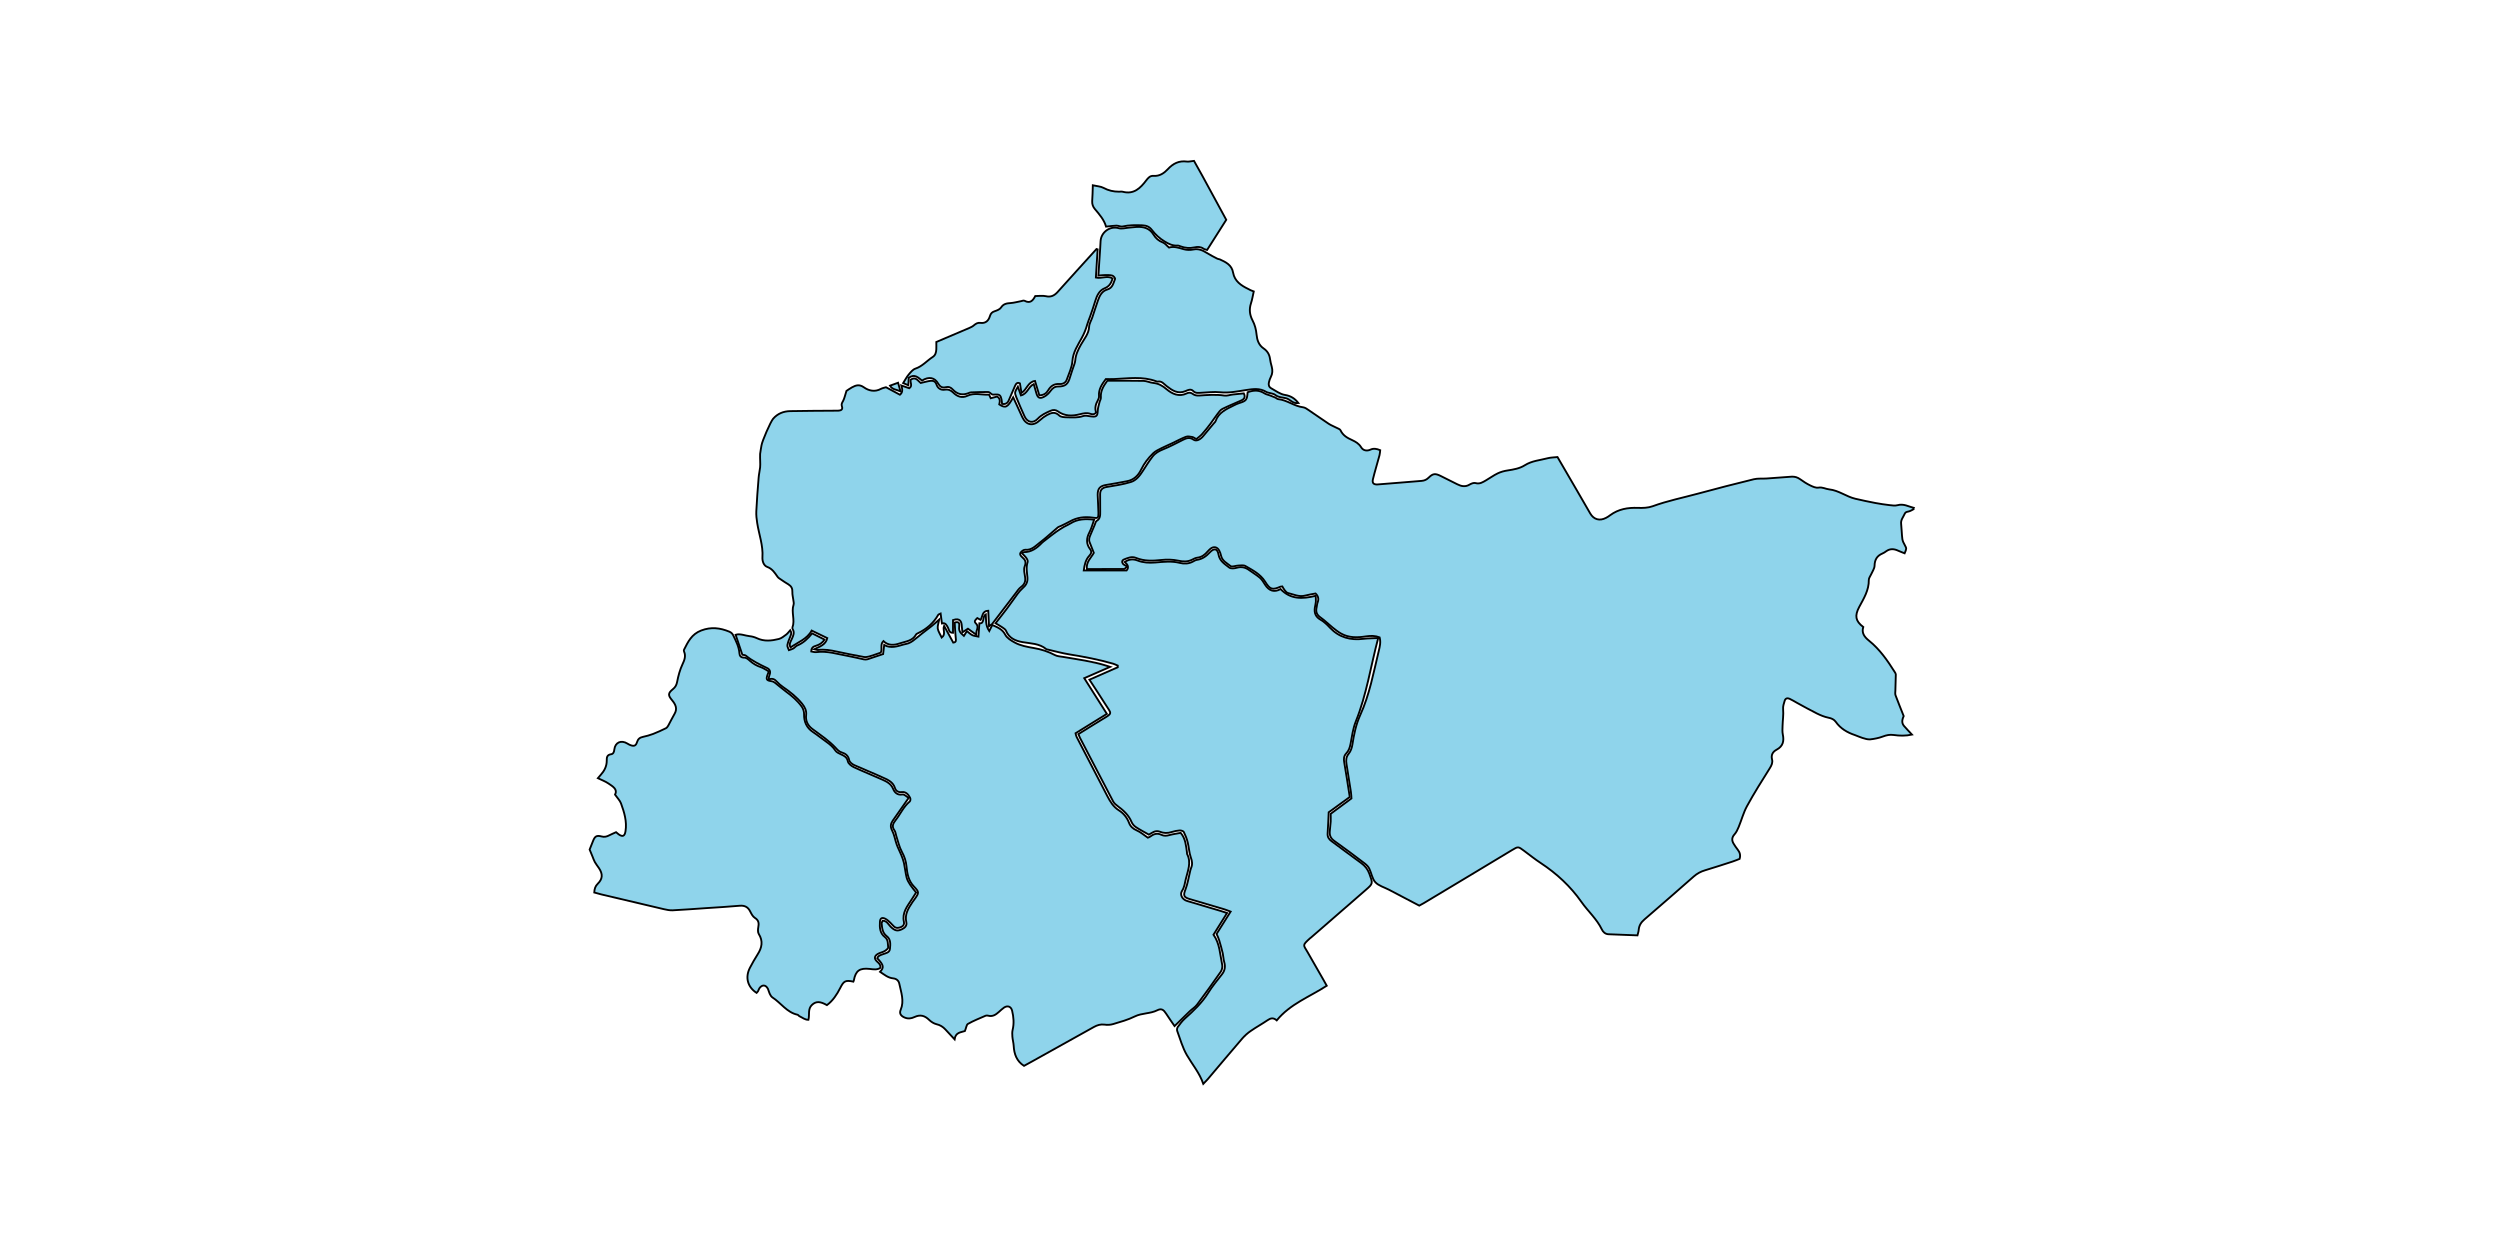 <?xml version="1.0" encoding="utf-8"?>
<!-- Generator: Adobe Illustrator 19.0.0, SVG Export Plug-In . SVG Version: 6.00 Build 0)  -->
<svg version="1.1" id="Layer1" xmlns="http://www.w3.org/2000/svg" xmlns:xlink="http://www.w3.org/1999/xlink" x="0px" y="0px"
	 viewBox="0 0 4000 2000" style="enable-background:new 0 0 4000 2000;overflow: hidden; display: inline; width: inherit; min-width: inherit; max-width: inherit; height: inherit; min-height: inherit; max-height: inherit;" xml:space="preserve">
<style type="text/css">
	.st0{fill:#8FD4EB;stroke:#000000;stroke-width:3;}
</style>
<g>
	
	<path onclick="modal(this.id);" id="3257" class="st0" d="M3061.7,814.7c-2,1.1-3.9,2.3-6,3.1c-2.9,1.2-6.6,0.5-8.3,4.5c-2.2,5.1-6.3,9.4-5.6,15.6
		c0.9,8.2,0.9,16.6,2,24.8c0.5,3.4,2.4,6.8,4.1,9.9c2.6,5,2.8,5-0.5,12.7c-3.5-1.4-7.1-2.7-10.6-4.3c-6.5-3-12.8-3.4-18.9,1
		c-1.9,1.4-3.8,2.7-6,3.6c-8.7,3.7-12.4,9.9-12.6,19.5c-0.1,4.6-3.5,9.2-5.4,13.7c-1.3,3-3.8,6-3.8,9c0.3,16.5-8.1,29.8-15.4,43.4
		c-7.4,14-6.1,22.4,6.5,32c-2.9,9.5,1.7,15.8,9.1,21.8c17.3,13.9,29.8,32,41.5,50.6c0.7,1.1,1.5,2.4,1.5,3.6
		c-0.1,8.5-0.5,17-0.7,25.5c-0.1,2.6-0.6,5.5,0.3,7.9c3.9,10.5,8.2,20.9,13,33.1c-1.5,3.8-4.4,9.9,0.4,15.7c3.8,4.5,8,8.7,12.9,14
		c-10.5,2.2-20,1.9-29.2,0.6c-6.3-0.9-11.5,0.2-17.3,2.4c-6.4,2.4-13.4,3.8-20.3,4.6c-4.1,0.4-8.4-1.1-12.5-2.3
		c-4.1-1.2-8-3.2-12.1-4.6c-12.3-4.1-23-10.4-30.6-21.2c-2.8-3.9-6.8-5.6-11.8-6.6c-6.4-1.3-12.6-3.9-18.5-6.8
		c-10.7-5.3-21.1-11.2-31.6-16.9c-4-2.2-7.9-4.7-12.1-6.6c-3.5-1.6-6.7-0.6-7.8,3.5c-1.2,4.3-2.9,8.3-2.4,13.4
		c0.8,8.7-0.7,17.6-0.9,26.4c-0.2,4.6-0.5,9.4,0.4,13.9c2.2,10.5,0.4,18.8-9.9,24.3c-6,3.2-9.2,8.2-7.3,15.7c1.3,5-0.8,9.4-3.6,13.9
		c-12.6,20-25.2,40-36.5,60.7c-5.7,10.4-8.7,22.2-13.3,33.3c-1.7,4.2-3.8,8.6-6.8,12c-4.3,4.8-4.4,9.5-1.5,14.5
		c2,3.4,4.3,6.7,6.7,9.8c3.3,4.2,4.9,8.6,3.1,14.8c-3.4,1.3-7.3,3-11.3,4.3c-14.6,4.7-29.1,9.5-43.8,13.9c-6.9,2-12.9,5.2-18.2,9.9
		c-26.3,23-52.5,46.1-79,68.8c-5.5,4.7-8.6,9.8-9.2,16.8c-0.2,2.9-1.3,5.7-2,8.7c-15.7-0.6-30.9-1.3-46.2-1.8
		c-5.5-0.2-9-3.9-10.8-7.8c-8.1-16.8-22.2-29-32.6-43.9c-17.6-25.1-39.7-45.5-65.2-62.3c-9.2-6-17.7-12.9-26.6-19.5
		c-9.4-7-9.4-7.1-19.2-1.2c-22.8,13.7-45.6,27.5-68.4,41.2c-24.3,14.6-48.5,29.1-72.8,43.7c-2.3,1.4-4.7,2.5-7.3,4
		c-16.2-8.5-32.4-17-48.6-25.5c-7.3-3.8-16.3-6.2-21.6-11.9c-5.1-5.4-6.2-14.5-9.7-21.7c-1.5-3.1-4.2-5.9-7-8.1
		c-16.2-12.3-32.4-24.6-49-36.3c-5.7-4-7.8-8.7-7.3-15.1c0.4-5.3,1.1-10.6,1.5-15.8c0.2-3.6,0-7.2,0-12.5c9.9-7.3,21-15.5,33.2-24.6
		c-0.2-3-0.3-6.9-0.9-10.7c-2.2-14.8-4.6-29.5-7-44.3c-1-6.1-0.8-11.3,3.6-16.7c3.2-3.8,5-9.4,5.8-14.4c2.5-16.2,5.7-32.2,12.5-47.1
		c15-32.8,21.3-68.1,29.7-102.7c1.7-7.1,3.5-13.9,1.4-21.8c-6.8-2.7-14.1-2.8-21.8-1.6c-13.6,2.1-27.3,2.6-39.9-4.5
		c-4.9-2.7-9.3-6.3-13.7-9.8c-6.5-5.2-12.3-11.2-19.1-15.9c-6.2-4.3-8-9.3-6.3-16.3c0.6-2.6,0.6-5.4,1.6-7.8
		c2.2-5.7,0.9-10.4-3.3-14.3c-5.6,1.1-11.1,1.8-16.4,3.3c-10,2.7-18.7-1.9-27.9-4.1c-1.9-0.5-3.6-2.6-5-4.3c-1.6-2-2.8-4.3-3.9-6.2
		c-1.5,0.2-2.2,0.1-2.7,0.3c-13.4,5.7-16.7,5-24.9-8.1c-7.7-12.1-19.9-18.2-31.5-24.9c-3-1.7-7.6-0.8-11.4-0.7
		c-4.2,0.1-9.9,2.7-12.3,0.8c-5.7-4.6-13.3-8.1-15.2-16.5c-0.6-2.9-1.6-5.8-3-8.4c-3.2-5.9-9-6.9-14.1-2.7c-1.5,1.3-3,2.7-4.3,4.2
		c-4.4,5.2-9.4,9.2-16.6,10c-2.9,0.3-5.7,1.9-8.3,3.2c-7.2,3.6-14.2,3.3-22.1,1.6c-8.8-1.9-18.4-2.1-27.4-1.1
		c-13.8,1.5-27.1,2-40.2-3.3c-6.9-2.9-13.1,0-19.2,2.4c-3.7,1.5-3.7,4.7-1.5,7.3c1.4,1.6,4,2.3,6.7,3.7c-3.2,2.8-4.1,4.3-5.1,4.3
		c-19.9,0.1-39.8,0.1-59.6,0.1c-1.5-11.5,6.8-18.1,11.1-25.9c-2.4-6-4.5-11.5-6.7-17c-1.7-4.1-0.4-7.8,1.2-11.5
		c2.4-5.5,4.7-11,7-16.5c0.9-2.1,1.4-5.1,3-6.1c6-3.6,5.7-9.1,5.7-14.9c-0.1-9.3-0.1-18.7-0.1-28c0-6.9,3.7-10.3,10.2-11.4
		c13.1-2.2,26.3-4.1,39-8c8.5-2.6,14.3-10.1,19.2-17.8c5-7.8,9.9-15.7,15.6-23c4.3-5.6,10.3-8.9,17.1-11.6
		c10.8-4.3,21.1-9.9,31.5-15.1c5.6-2.8,10.6-4.6,16.7-0.3c4.4,3.2,10.9,0.2,16-6.1c5.4-6.7,11-13.2,16.5-19.8c1.1-1.3,2.5-2.4,3-3.9
		c4.9-13.8,17.2-19,29-24.9c2.9-1.5,5.9-2.9,9.1-3.9c10.9-3.4,12.2-5,13.1-17.2c9.3-3.4,18.3-4,27.2,1.9c2.4,1.6,5.6,2,8.3,3.1
		c3,1.1,6.1,2.3,9,3.6c1.5,0.7,2.8,2.3,4.3,2.4c14.3,1.4,25.8,11.4,40.1,13.1c3.1,0.4,6.1,2.7,8.8,4.5c10.8,7.2,21.3,14.8,32.1,21.9
		c3.8,2.5,8.3,4.1,12.4,6.3c2.2,1.2,5.5,2.1,6.4,4c3.8,8.3,10.9,12.3,18.5,15.7c5.8,2.7,10.9,5.6,14.5,11.5c3.3,5.5,9.3,6.4,15,3.8
		c5-2.3,9.6-1.5,15.5,0.9c-0.3,2.6-0.4,5.4-1.1,8.1c-3.4,12.8-7.4,25.5-10.5,38.3c-1.5,6.2,1,8.8,7.5,8.4c23.5-1.7,47-3.9,70.5-5.7
		c4.6-0.4,7.9-2,11.3-5.3c6.7-6.6,10.4-6.8,18.8-2.7c9,4.4,17.9,8.9,26.8,13.4c6.5,3.3,12.9,4.7,19.8,0.5c2.7-1.6,6.7-3.2,9.4-2.4
		c6.8,2,11.6-1.4,16.7-4.3c6.3-3.6,12.3-8.1,18.8-11.2c5-2.4,10.5-3.9,16-4.7c9.6-1.5,19.2-3.1,27.4-8.3c11.3-7.2,24.4-8,36.9-11.3
		c4.7-1.2,9.8-1.2,15.4-1.8c10.2,17.6,20.6,35.3,30.9,53.1c7.2,12.4,14.2,24.8,21.5,37.2c5.7,9.7,15,12.3,25.2,7
		c2.4-1.2,4.6-2.7,6.7-4.3c13.3-9.8,28.2-12.3,44.4-11.7c7.8,0.3,16.3,0,23.5-2.6c23.8-8.7,48.6-13.7,73-20.3
		c29.5-8,59.2-15.7,88.9-22.9c6.5-1.6,13.6-0.7,20.4-1.2c13.3-0.9,26.5-1.9,39.8-2.9c5.2-0.4,9.7,1,14,4.1
		c5.1,3.7,10.5,7.2,16.1,9.9c4.1,2,9.1,4.2,13.1,3.5c6.5-1.1,11.5,2.2,17.1,2.8c15.4,1.6,27.4,11.6,41.9,15
		c10.6,2.5,21.3,4.7,32.1,6.8c7.5,1.4,15.1,2.5,22.6,3.4c4.3,0.5,8.9,1.2,12.9,0.1c9.7-2.7,17.4,2.1,25.8,4.3
		C3061.5,813.3,3061.6,814,3061.7,814.7z"/>
	<path onclick="modal(this.id);" id="3259" class="st0" d="M1543.8,1649.7c-6,2.2-14.7,1.5-16.5,13.2c-5.7-6.2-10.2-11-14.7-15.8c-3.9-4.2-8.4-7.1-14.3-8.4
		c-4.2-1-8.5-3.8-11.7-6.9c-7-6.8-14-8.9-23.3-4.6c-5.5,2.6-10.4,3.2-16.1,0.8c-5.9-2.6-8.6-6.5-6.1-12.3c6-14.3,0.6-28-2.2-41.7
		c-0.9-4.7-4.4-8.1-9.8-8.6c-8.3-0.8-14.4-6.1-21-10.5c6.3-6.8,6.4-10.3-4.5-21.7c1.5-4.3,5.4-5.1,9.1-6.5
		c4.5-1.7,10.6-2.3,11.2-8.5c0.7-7.2,1.6-15.2-5.1-20.3c-7-5.3-7.4-12.9-8.2-20.4c-0.1-1.4,1.1-2.9,1.8-4.4
		c6.8,0.3,8.9,5.9,12.5,9.5c6.9,6.8,10.9,7.7,18.6,4c4.8-2.3,7.8-6,6.6-11c-3-12.8,3.4-22.5,9.8-32.2c1.1-1.7,2.4-3.2,3.5-4.8
		c7.2-10.1,7.6-11.1-1.2-20.3c-8.7-9.1-10.7-20.4-11.8-31.9c-0.8-8.5-3.2-15.8-7.3-23.3c-4.4-8-6.3-17.3-9.2-26.1
		c-0.9-2.8-1.1-6.2-2.8-8.4c-4.6-6.2-2.3-11,1.7-16.1c7.8-9.8,12.7-21.8,22.8-30.1c1.2-0.9,1.4-4.6,0.5-6.1c-2.7-5.1-6.8-9.8-13.1-9
		c-5.9,0.8-9.7-2-11-6.3c-3.4-10.8-12.8-13.8-21.4-17.8c-14.4-6.7-29.3-12.4-43.8-19c-3.3-1.5-7.5-4.8-8.1-8
		c-1.4-7.1-5.9-10.5-11.7-12.2c-4.6-1.3-7-4.3-10-7.5c-5.1-5.5-11-10.5-17-15.2c-6.8-5.4-14-10.1-20.8-15.4
		c-7-5.5-10.5-12.8-9.4-21.8c0.8-7.2-2-12.6-6.4-18.1c-8.7-10.7-19.4-19.1-30.6-26.8c-3.5-2.4-6.9-5.3-9.8-8.5
		c-3.4-3.7-6.9-6.1-13.4-3.4c0.7-3.4,0.8-5.6,1.6-7.4c2-4.9,0.8-8.8-3.8-11c-11.9-5.7-23.8-11.4-34.1-19.9c-1.5-1.2-4.2-1-5.5-1.3
		c-3.7-11-7.1-21.2-10.8-32.1c7.4-2.2,14.9,1.5,22.5,2.3c3.9,0.4,7.9,1.5,11.5,3.2c11.6,5.5,23.4,4.2,35.1,1.3
		c4.2-1.1,8.1-4.3,11.7-7c2.3-1.7,4-4.2,6.6-7.1c2.5,3.9,1.5,6.7,0.2,9.8c-1.9,4.6-3.9,9.3-4.8,14.1c-0.4,2.4,1.6,5.3,2.5,8
		c2.3-0.8,4.9-1.4,7-2.6c2.2-1.3,3.9-3.9,6.2-4.8c9.9-4,17.2-11.2,23.9-19.4c6.6,3.3,13,6.5,19.8,9.9c-3.3,5.4-8,8.2-13.5,9.9
		c-4.1,1.2-7.5,2.7-7.7,9.1c2.6,0.4,5.4,1.5,8,1.1c17.6-2.4,34.2,3.3,51.1,6.2c8.4,1.5,16.7,3.7,25.1,5.4c1.9,0.4,4.1,0.3,5.9-0.2
		c8.2-2.6,16.3-5.4,24.9-8.3c0.6-4.8,1.1-9.3,1.7-14.5c10.7,5.9,20.9,2.1,31.1-0.8c2.5-0.7,5.2-1,7.6-1.9c2.6-1.1,5.2-2.4,7.4-4.1
		c5-3.8,9.7-7.8,14.6-11.7c4.9-3.9,10-7.6,14.9-11.5c4.1-3.3,8-6.8,12.6-10.9c-0.9,4.9-3.1,9.9-2.5,14.5c0.7,4.8,4,9.3,6.4,14.5
		c7.2-5.7,1.1-12.1,3.7-18.8c5.3,9.6,10,18.3,14.7,26.9c5.1-0.6,4.4-3.7,4-7.3c-0.9-8.3-1.2-16.6-1.7-24.8c5.6-1.7,7.7,0.1,7.3,4.4
		c-0.9,8,0.1,10.8,7.4,17c1.6-2.5,3.1-4.8,4.9-7.7c2.9,2.3,5.5,4.9,8.5,6.4c2.6,1.3,5.8,1.5,9.9,2.4c0.6-8.1,1-14.6,1.5-21.3
		c9,0.9,4-10.7,10.3-14.3c0.6,8.7-0.8,17.4,5.5,26.7c1.9-3.8,3.4-6.8,4.9-9.7c9.3,4.1,16.2,7,20.6,15.4c2.8,5.4,9.3,9.4,15,12.5
		c9.5,5.3,20.3,7.1,31,9c11.7,2,22.9,5.5,33.5,11.2c3.9,2.1,9,2.2,13.5,3c23.2,4,46.7,7,69.3,14.1c1.1,0.3,2.2,0.7,5.6,1.8
		c-14.7,6.4-27.3,11.9-41.4,18.1c12.4,19.5,24.2,38.1,36.2,57.1c-17.1,10.6-33.4,20.7-50.1,31c0.6,2.3,0.8,4.3,1.7,5.9
		c16.4,31.6,32.8,63.2,49.2,94.8c4.6,8.8,9.4,16.9,18.5,22.7c7,4.4,12.9,11.3,16.1,19.8c2.1,5.7,6.2,9.6,12.3,12.2
		c6.3,2.7,11.6,7.5,17.8,11.7c1.1-0.5,2.8-0.9,4.1-1.9c5.4-4.2,11.1-5.9,17.6-2.7c4.1,2,8.2,1.7,12.6,0.5c6-1.7,12.3-2.4,18.3-3.6
		c7.9,9.3,8.5,20.6,10.1,31.7c0.1,0.7-0.2,1.4,0.1,2c7.3,13.9,1,27.2-2.1,40.5c-1.5,6.3-2.1,12.8-6,18.7c-3.9,5.9,0.5,13.8,8,16
		c17.8,5.4,35.7,10.6,53.5,15.9c3.1,0.9,6.2,2,10.6,3.4c-7.4,11.8-14.3,22.9-21.7,34.7c10.2,14.4,10.4,31.8,13.9,48.2
		c0.7,3.5-0.3,8.2-2.4,11.2c-12.3,17.8-25,35.3-37.9,52.6c-3.1,4.2-8,7-11.8,10.7c-7.9,7.5-15.6,15.2-24.1,23.5
		c-4.4-6.5-9.2-13.1-13.6-20c-4-6.2-7.4-8.6-14-5.3c-11.4,5.8-24.5,4.2-36,9.9c-10.9,5.4-22.9,8.7-34.6,12.2
		c-4.3,1.3-9.3,1.6-13.8,0.9c-6.4-0.9-11.7,0.8-17.1,3.8c-32.8,18.3-65.7,36.6-98.5,54.9c-4.4,2.4-8.7,4.8-13.3,7.3
		c-11.8-7.6-15.8-18.9-16.5-32.1c-0.3-4.9-1.7-9.7-2.1-14.7c-0.3-3.6-0.4-7.4,0.4-10.8c2.5-10.3,1.6-20.5-0.8-30.6
		c-1.6-6.7-7.1-8.9-12.9-5.1c-3,2-5.6,4.7-8.4,7.1c-4.9,4.4-10,7.8-17,5.9c-1.2-0.3-2.8-0.5-4,0c-9.6,4.2-19.4,8-28.5,13.2
		C1546.4,1639.5,1545.9,1644.8,1543.8,1649.7z"/>
	<path onclick="modal(this.id);" id="3258" class="st0" d="M1838.2,1335.4c-7.7-4.4-14.6-7.9-20.9-12.1c-2.9-1.9-5.5-5-6.8-8.1
		c-4.5-10.9-12.7-18.4-21.9-25.2c-2.8-2.1-5.9-4.6-7.5-7.6c-17.8-33.9-35.4-67.9-53.1-101.8c-0.9-1.7-1.5-3.5-2.6-6
		c12.8-7.9,25.1-15.8,37.6-23.3c18.1-10.9,15.5-8.5,5.3-24.9c-7.9-12.7-16.3-25.1-25.2-38.9c15.5-6.8,30.4-13.3,45.3-19.9
		c0-0.9,0-1.7,0-2.6c-2.5-1-4.8-2.4-7.4-3.1c-23-6.6-46.5-11.1-70.1-14.9c-11.7-1.9-23.3-5.1-34.9-7.8c-0.6-0.1-1.4-0.1-1.9-0.5
		c-11-9.3-25-9-38-11.3c-11.8-2.1-21.5-6.3-26.5-18.2c-0.9-2.2-3.6-3.8-5.7-5.3c-3.2-2.2-6.7-4.1-11-6.7c6.4-8.3,12.6-16,18.5-23.9
		c5.8-7.7,11.2-15.7,16.9-23.4c2.4-3.2,5-6.2,7.9-8.8c5.4-4.6,8.3-9.5,7.7-17.2c-0.7-8.1-2.5-16.4,0.3-24.6c0.6-1.7-0.6-4.4-1.8-6.1
		c-1.8-2.7-4.3-4.9-7.3-8.1c1.3-0.8,2.2-1.7,3-1.7c12.2,0.1,20.9-6.5,28.9-14.8c1.8-1.9,4.1-3.3,6.2-5c5.2-4,10.4-8.2,15.8-12.1
		c4.2-3,8.7-5.8,13.2-8.5c3.4-2,7.2-3.4,10.5-5.5c11.3-7.1,23.6-7.7,37.9-6c-2.7,7.5-4.3,14.2-7.5,20.2c-5,9.5-5.5,18.4,1.1,27
		c3.3,4.3,1.4,7.5-1.4,10.6c-5.9,6.5-7.6,14.5-8.8,23.4c23,0,45.5,0,68.6,0c4.2-5.1,1.8-9.3-3-13.6c6.7-4.3,12.9-5.2,20.5-2.3
		c8.9,3.5,18.4,4,28.3,3.2c13.1-1.1,26.3-2.7,39.6,0.7c6.7,1.7,13.9,1.4,20.5-2.1c2-1.1,4.2-2.5,6.4-2.8c8.8-1.2,15.1-5.9,21-12.2
		c6.7-7.1,12.1-5.9,13.7,3.5c1.8,10.7,10.1,15.4,17.2,21c2.7,2.1,8.5,1.4,12.5,0.2c7.5-2.1,13.7-0.3,19.6,4
		c5.6,4.1,11.7,7.7,17,12.2c3.4,2.9,5.7,7.2,8.2,11c6.4,10,14.8,12.7,24.8,7c16.1,16.8,35,16,56.2,10.8c0.1,3.4,0.5,6.5,0.3,9.5
		c-0.3,3.3-1.2,6.5-1.7,9.8c-1.1,8.4,1.4,14.5,9.3,19c5.7,3.2,10.6,8.1,15.1,12.9c14.8,15.6,32.9,20.2,53.6,17.6
		c7.5-0.9,15.1-0.8,23.4-1.3c-12,45.3-18.6,90.8-35.8,133.5c-4.5,11.2-6.2,23.7-8.4,35.8c-1.1,5.8-2.8,11-6.8,15.2
		c-4.2,4.4-4.3,9.1-3.3,14.7c3.2,18.3,5.9,36.6,8.8,55.2c-11.8,8.6-23.3,17-33.7,24.5c-0.6,12-0.9,22.9-1.7,33.7
		c-0.4,5.7,1.8,9.2,6.3,12.5c15.9,11.5,31.4,23.6,47.4,35c6.2,4.5,10.3,9.7,13,16.9c5.8,15.8,6.2,15.8-5.9,26.3
		c-29.1,25.4-58.2,50.6-87.3,75.9c-0.5,0.4-1.1,0.8-1.6,1.2c-12.9,11.7-10.8,10.4-4.1,22c8.3,14.4,16.5,28.9,24.8,43.3
		c1.9,3.4,3.9,6.9,6,10.7c-27.5,17.8-58.6,29.1-80,55.4c-5.6-4.9-10-3.5-14.8-0.2c-8.8,6-18.2,11.1-26.9,17.2
		c-4.9,3.3-9.4,7.4-13.3,11.8c-18.7,21.7-37,43.6-55.5,65.4c-1.9,2.2-4,4.3-7,7.4c-6.1-17.6-17.6-31-26.3-46
		c-6.9-11.9-10.7-25.7-15.5-38.8c-0.7-1.8-0.1-4.7,1-6.3c3.5-4.8,7.1-9.7,11.5-13.6c13.9-12.4,27.3-25.1,37.3-41.2
		c6.4-10.4,14.5-19.9,22-29.6c4.7-6.1,5.5-12.4,3.4-19.6c-1.3-4.4-1.3-9.2-2.3-13.7c-1.7-7.1-3.6-14.1-5.7-21
		c-1-3.5-2.7-6.7-4.2-10.1c7.4-11.8,14.7-23.2,22.5-35.7c-3.8-1.4-6.7-2.7-9.7-3.6c-18.5-5.5-37-10.9-55.5-16.4
		c-10.2-3-10.8-5.8-6.9-15.9c3.3-8.6,4.7-17.9,6.9-26.9c0.6-2.3,0.9-4.6,1.8-6.7c2.7-5.9,1.9-11.1-0.3-17.2c-2.7-7.7-3-16.2-5-24.2
		c-1.4-5.7-3.6-11.3-6.2-16.5c-0.8-1.6-4.4-2.6-6.6-2.5c-4.3,0.3-8.6,1.2-12.7,2.5c-6.7,2.2-13,2.1-19.5-0.6
		C1848.3,1328,1843.3,1332.7,1838.2,1335.4z"/>
	<path onclick="modal(this.id);" id="3253" class="st0" d="M1582.4,1001.9c-0.5-9.3-0.8-16.8-1.2-24.8c-10,0.4-8.9,9.3-12.2,14.8c-1.7-0.9-3.3-1.9-5.3-3
		c-2.4,2.4-5.9,5-2.6,8.2c4.4,4.2,3,8.1,1.4,12.6c-0.4,1.2-0.3,2.6-0.6,5.8c-4.7-3.4-8.4-6.1-13.2-9.6c-2.2,1.5-5.1,3.3-8.8,5.8
		c-0.4-3.4-0.8-6.5-1-9.6c-0.3-7.4-2.7-14-14.1-10c0,6.6,0,13.5,0,20.4c-6.6,0.1-6.3-5.1-8-8.2c-2.3-4.2-4.1-8.4-9.7-6.8
		c-0.7-5.1-1.3-10.1-2.1-15.8c-2.2,1.1-3.4,1.3-3.8,2c-7.5,13.3-18.6,22.7-32.2,29.3c-1.2,0.6-2.7,1.2-3.3,2.2
		c-5.6,10.5-16.6,11-26.1,14.2c-9.1,3.1-18.3,4-26.2-3.7c-5.6,5.5-1.2,12.6-4.2,18.5c-6,2-12.2,4.4-18.5,6.2c-2.8,0.8-6,1.2-8.8,0.7
		c-14.3-2.6-28.6-5.4-42.8-8.5c-10-2.2-19.9-4-30.2-2.6c-1.5,0.2-3.2-0.7-6-1.3c8.9-4.3,18.1-6.9,20.8-17.7c-8-3.9-15.8-7.7-25-12.1
		c-7.2,13.5-21.7,18.5-33.9,27c-3-5.4,0.5-9.7,2.3-14c2.2-5,4.4-9.7,1.3-15.1c-0.5-0.8-0.8-2.1-0.5-2.9c4.5-11.9-2.2-24.3,1.8-36.3
		c0.8-2.3-0.1-5.2-0.4-7.8c-0.5-4.2-1.7-8.4-1.5-12.5c0.3-5.7-1.7-9.5-6.5-12.4c-4-2.3-7.9-5-11.7-7.6c-1.9-1.3-4.1-2.5-5.4-4.3
		c-4.6-6.4-8.3-12.9-16.8-16c-5.4-2-7.9-9.1-7.5-15.3c1.3-19-5.6-36.7-8.4-55c-1-6.2-1.7-12.5-1.4-18.7c0.9-17.9,2.2-35.8,3.7-53.6
		c0.4-5.6,1.8-11.1,2.4-16.7c0.4-3.2,0.1-6.4,0.1-9.6c0-4-0.4-8-0.1-11.9c0.4-4.6,1.6-9.1,2.2-13.6c0.8-6.4,14.4-37.8,18.6-42.6
		c7.2-8.3,16.6-12,27.3-12.2c24-0.5,48-0.5,71.9-0.7c2,0,4,0,6-0.1c4.2-0.3,6.4-2.6,4.9-6.6c-1.4-3.8,0.3-6,1.9-9
		c2.2-4.2,3.1-9.2,5.3-15.9c1.7-1.1,5.1-3.7,8.8-5.7c6.2-3.4,11.8-5.3,19.1-0.1c7.8,5.6,17.6,7.8,27.3,2.5c2.8-1.5,6.3-2,8.1-2.6
		c8.1,4.4,15.1,8.1,22.3,12c4.8-3.9,4-8.7,2.3-14.8c5.2,1.8,9.1,3.1,12.7,4.4c5.6-4,1.1-8.9,2.1-13.6c8.2-5.9,12.1,2.3,16.1,5.2
		c6.2-1.4,11.2-3,16.2-3.5c4.1-0.4,7.5,1.1,9.1,6c2,6.1,7.2,9.2,13.3,8.2c5.7-0.9,9.8,1,13.4,4.6c6.5,6.4,14,9.3,22.6,5.2
		c11.3-5.4,22.9-1.3,34.8-1.8c0.8,1.7,1.8,3.7,2.7,5.7c3.8-1,7.3-1.9,10.2-2.7c5.7,3.5,4.3,8.3,3.4,12.6
		c10.1,6.5,13.4,4.9,22.3-11.4c5,10.8,9.8,21.1,14.4,31.4c6.1,13.5,17.6,15.5,28.5,5.1c3.3-3.1,7.1-5.9,11.1-8.1
		c6.6-3.6,12.9-6,19.8,0.8c2.6,2.5,8.1,2.7,12.3,2.8c8.6,0.1,17.2,1,25.7-2c3.5-1.2,7.9-0.2,11.8,0.4c9.6,1.4,11.3,0,11.7-9.1
		c0.2-4.5,1.7-8.9,2.8-13.4c0.6-2.6,2.4-5.1,2.2-7.6c-0.8-10.1,3.8-18,10.3-26.8c18.7,0,38.3-0.2,57.9,0.2
		c5.2,0.1,10.3,2.8,15.5,3.3c8.6,0.8,14.8,4.4,21.5,10.1c8.8,7.4,19.7,12.7,32.2,6.6c3.4-1.7,6.6-1.5,10.1,1.2
		c2.3,1.8,6.2,2.5,9.3,2.3c13.6-0.9,27-2.1,40.6,0c4.4,0.7,9.2-1.2,13.8-1.7c5.9-0.7,11.8-1.2,17.5-1.8c3.1,6.3,0.4,9.4-4.4,11.5
		c-10,4.5-20.1,8.5-29.9,13.4c-3.3,1.6-5.7,5.3-8,8.3c-4,5.2-7.6,10.8-11.5,16c-4.2,5.5-8.5,11-13.1,16.1c-2.6,2.9-5.9,5.2-9.1,7.9
		c-2.5-1.3-4.3-3-6.4-3.4c-3.4-0.6-7.4-1.5-10.3-0.3c-7.7,3-15,7-22.6,10.6c-5.4,2.6-10.9,4.8-16.2,7.5c-4.7,2.4-9.7,4.6-13.4,8.1
		c-7.9,7.6-14.5,16.2-19.4,26.3c-4.5,9.3-11.7,16.7-22.9,18.6c-10.8,1.9-21.5,4.2-32.3,5.8c-10.4,1.5-14.5,5.6-14.3,16.1
		c0.2,9.6,1.1,19.2,1.2,28.9c0.1,8.5-1,8.6-9.2,7.4c-12.7-1.8-25.1-0.4-36.6,6.2c-4.6,2.6-9.5,4.8-14.2,7.1
		c-1.8,0.9-3.9,1.3-5.3,2.6c-9.7,8.1-18.9,16.8-28.9,24.4c-6.8,5.2-12.9,12.2-23.1,11.1c-2.2-0.2-5.5,2.3-7.1,4.4
		c-2.2,3,0.3,5.7,2.6,7.7c4.8,4,6.5,7.7,3.8,14.5c-2,5-0.1,11.7,0.7,17.6c0.9,6.7-1.1,11.4-6.6,15.4c-3.6,2.7-6.2,6.8-9,10.5
		c-12.5,16.3-25,32.8-37.5,49.1C1586.4,999.3,1585.1,999.8,1582.4,1001.9z"/>
	<path onclick="modal(this.id);" id="3260" class="st0" d="M1453.9,1276.6c-9.4,13.3-17.6,24.9-25.6,36.6c-3.3,4.9-4.1,9.5-0.9,15.6
		c3.6,6.9,4.7,15.1,7.4,22.6c2,5.6,4.9,10.8,7.1,16.3c1.7,4.2,3.4,8.5,4.4,13c1.7,7.8,2.4,15.7,4.3,23.4c1,4,3.3,7.9,5.6,11.4
		c2.7,4.2,6,7.9,9.6,12.5c-2.3,3.7-4.6,7.2-6.9,10.8c-7.1,11.1-16,21.5-12.6,36.3c0.8,3.5-0.6,6.4-4.3,8c-3.9,1.7-7.7,2.5-11.3-0.4
		c-2.3-1.9-4-4.4-6.2-6.4c-2.4-2.2-4.8-4.6-7.7-6.1c-5.4-2.9-8.5-1.3-8.9,4.6c-0.6,9.1-0.2,18.4,7.9,24.5c5.8,4.5,4.5,10.8,5.3,16.4
		c0.3,1.7-3.2,4.6-5.6,6c-3.4,2-7.6,2.6-11,4.6c-5.7,3.4-6.1,7.5-1.4,12c3,2.8,6.2,5.2,5.6,10.2c-5.2,3.6-11.4,2.5-17,1.8
		c-16.2-1.8-22.7,2.6-25.6,18.5c-0.1,0.6-0.6,1.2-0.8,1.8c-12.8-2.7-15.3-1-21,10.3c-5.3,10.4-11.7,20.2-21.2,27.3
		c-11.2-6.3-17.4-6.3-23.8-0.5c-7.2,6.6-3.7,15.7-5.8,24c-5.6,0.1-9.7-3.6-14.3-5.7c-1.2-0.5-2-2.2-3.1-2.4
		c-17.2-3.7-26.5-18.9-40.2-27.7c-2-1.3-3.3-3.8-4.4-6c-1.2-2.3-1.6-5.1-2.7-7.5c-3.4-7-9.4-7.4-13.8-1.1c-0.9,1.3-1.3,3.1-2.1,4.5
		c-0.6,1.1-1.6,1.9-2.4,2.8c-14.4-9.4-18.5-24.7-10.7-40c3.8-7.4,8-14.6,12.4-21.6c6.8-10.6,9.1-21.1,1.8-32.7
		c-1.6-2.6-1.4-7-0.8-10.3c1.2-6.4,1.1-11.4-5.4-15.4c-3.4-2.1-5.6-6.5-7.5-10.3c-3.6-7.2-8.9-9.8-16.9-9.1
		c-17.8,1.6-35.8,2.6-53.6,3.8c-17.9,1.2-35.8,2.6-53.7,3.5c-4.6,0.2-9.3-0.8-13.8-1.8c-33.3-7.8-66.7-15.7-100-23.6
		c-3.8-0.9-7.6-2-11.5-3.1c0.3-5.9,1.7-10.2,5.6-14c7.9-7.8,8.3-15.4,2-24.9c-2.2-3.3-4.8-6.4-6.7-9.9c-1.6-2.8-2.5-6-3.8-9
		c-1.4-3.5-2.9-6.9-4.5-10.9c1.5-3.8,3.5-8.7,5.4-13.6c3-7.7,5.7-9.5,13.6-7.4c4.7,1.3,8.4,0.3,12.4-1.8c3.5-1.8,7.2-3.3,10.9-5
		c1.6,1.3,2.8,2.4,4.1,3.4c6.5,4.6,9.7,3,11-4.9c2.5-15.7-2-30.3-7.2-44.6c-1.7-4.6-5.7-8.5-9.5-13.9c4.5-8.7-3.7-13.2-10.4-17.8
		c-5-3.5-11-5.6-17.1-8.6c1.4-1.7,2.8-3.4,4.3-5c6-6.6,10-14.1,9.9-23.3c-0.1-5,0.4-9.1,6.9-10c3.7-0.5,4.8-3.7,5.2-7.5
		c1.3-11.6,11-15.8,21.1-9.5c1.4,0.9,2.9,1.7,4.4,2.3c5.8,2.3,9,1.4,10.8-4.6c1.6-5.2,4.5-7.5,9.5-8.5c5.5-1.2,11-2.7,16.3-4.7
		c6.9-2.7,13.7-5.8,20.4-9.1c1.6-0.8,3-2.7,3.9-4.4c3.4-6.1,6.3-12.5,9.9-18.5c5-8.4,1.7-15.2-3.7-21.7c-6.8-8.1-7-11.3,1.2-18
		c4-3.2,5.8-6.9,6.7-11.6c1.9-9.8,4.4-19.3,8.7-28.4c2.9-6.1,5.6-12.9,2.4-20.1c-0.4-0.8-0.5-2.1-0.1-2.9
		c6.4-12.7,12.1-24.9,27.5-30.8c16-6.1,30.3-4.2,45.1,1.9c3.3,1.4,5.1,3.4,6.6,6.7c4.3,9,8.8,17.6,9.5,28c0.2,3.9,2.3,7,7.9,6.8
		c3-0.1,6.5,2.9,9.1,5.3c5.1,4.5,10.6,7.7,17.1,9.9c4.5,1.5,8.5,4.5,12.9,6.9c-1,2.5-1.5,3.7-1.9,4.9c-2.9,8.1-1.9,9.5,6.5,10.8
		c2.1,0.3,4.2,1.5,5.9,2.9c5.8,4.5,11.2,9.4,17.1,13.7c9.5,6.9,18.3,14.5,25.1,24c2.3,3.2,3.8,7.9,3.7,11.9
		c-0.2,12.3,3.9,21.9,14.3,28.8c7.5,5,14.4,10.7,21.8,15.9c5.5,3.9,10.4,8.1,14.1,13.8c1.8,2.7,5.6,4.4,8.8,5.9
		c5.3,2.4,9.7,4.5,11.1,11.4c0.8,3.6,5.6,7.3,9.4,9.1c15,7,30.4,13.1,45.5,19.9c7.1,3.2,14,6.4,17.5,14.9c2.2,5.4,6.5,10.4,14.8,9
		C1446.6,1270.4,1450.5,1274.6,1453.9,1276.6z"/>
	<path onclick="modal(this.id);" id="3256" class="st0" d="M2006,466.3c-1.6,7-2.5,13.2-4.5,19.2c-3.1,9.5-2,18.4,2.5,27c3.8,7.2,5.7,14.6,6.5,22.8
		c0.8,8.6,3.4,16.9,11.4,22.3c5.7,3.9,9.2,9.4,10.1,16.5c0.5,4.3,1.7,8.5,2.8,12.7c1.5,5.7,1.3,11.1-1.5,16.4
		c-1.4,2.6-2.3,5.5-3,8.4c-1,3.9-0.1,7.6,3.5,9.6c7.2,4,14.4,9.5,22.1,10.7c9.4,1.5,15.7,5.6,21.5,12.9c-1.3,0.1-2.2,0.2-3.1,0.2
		c-6.7-0.2-10.9-6.4-16.6-7.8c-6-1.5-12.4-1.2-17.7-5.6c-1.6-1.3-4.2-1.6-6.3-2.3c-2.5-0.8-5.4-0.9-7.6-2.2
		c-10.5-6.5-21.4-4.7-32.7-3c-13.7,2.1-27.2,5-41.4,3.5c-9.8-1.1-19.9,0.4-29.8,0.8c-4.6,0.2-9.2,1.3-13.1-2.8
		c-3.8-3.9-8.6-1.5-12.1,0.1c-12.6,5.4-21.8-1.3-30.6-8.1c-4.4-3.4-7.5-8.4-14.2-7c-0.6,0.1-1.3-0.1-1.9-0.4
		c-22.3-8.5-45.2-4.6-68-3.7c-4.3,0.2-8.6,0-13,0c-6.2,8.3-11.8,16.4-10.9,27.3c0.2,2.2-0.7,4.7-1.8,6.6c-3.6,6.3-5.3,12.8-2.8,19.6
		c-3,3.7-6.4,3.1-9.5,2c-5.7-1.9-10.9-0.6-16.6,0.8c-12.1,3.1-24.1,3.3-35-4.6c-3.6-2.6-7.7-2.9-12.1-0.8
		c-7.3,3.3-14.3,6.3-20.1,12.5c-7.7,8.2-16.9,6.1-21.4-4.1c-4.5-10-8.9-20-13-30.2c-3-7.7-2.7-7.8,2.5-16.9c1.7,4.7,3.3,9.3,4.9,14
		c10.6-2.7,11.7-13.8,20.5-18.2c1.4,4.9,2.7,9.4,4,14c2.2,8.2,5.4,10.1,12.9,6.1c3.9-2.1,7.4-5.6,10.1-9.3c3.2-4.3,6.3-6.9,12.1-6.9
		c11.7,0,15.8-3.9,19-15.1c2-7,4.6-13.8,6.9-20.7c0.6-1.9,1.2-3.8,1.4-5.8c0.7-9.5,4.6-17.3,9.3-25.7c4.9-8.8,12.4-17,12.9-28.3
		c0.2-5.1,3.4-10,5.1-15c3.1-9.1,5.9-18.3,9.1-27.3c2.7-7.6,6.4-14.9,14.9-17.3c8.7-2.5,9.6-10.3,12.4-16.8c0.5-1.1-2.4-4.9-4.3-5.4
		c-3.7-1.1-7.7-0.9-11.6-0.9c-3.3,0-6.6,0.5-10.8,0.8c1-14.9,2-29.3,2.9-43.7c0.2-3.7,0.4-7.3,0.6-11c0.7-15.1,15.6-25.2,29.1-21.1
		c4.7,1.4,10.4-0.4,15.6-0.8c4.3-0.3,8.6-1,12.9-1.2c11.2-0.6,20.8,1.8,27.2,12.4c3.4,5.7,8.3,10,15,12.5c3.5,1.3,6,5,9.7,8.1
		c7.6-2.3,15.4,0.2,23.4,2.6c4.8,1.4,10.6,1.5,15.5,0.5c8.3-1.7,14.7,1.2,21.3,5.3c5.6,3.5,11.5,6.5,17.3,9.5c1.1,0.6,2.7,0.5,3.8,1
		c9.7,4.5,19.2,8.9,21.3,21.4c2.4,13.5,12.7,20.4,24.1,25.9C1999.3,463.8,2002.1,464.8,2006,466.3z"/>
	<path onclick="modal(this.id);" id="3254" class="st0" d="M1748.5,296.5c6.6,1.5,12.5,1.6,17.1,4.1c7.9,4.3,16,6.1,24.8,6.1c2,0,4.1-0.4,6,0.1
		c17.7,4.7,28.3-5.9,37.5-18.1c3.3-4.3,6.3-7.7,11.7-7.3c9.7,0.7,16.9-4.3,22.8-10.6c8.5-9.2,17.9-14,30.6-12.3
		c3.2,0.4,6.5-0.6,11.4-1.1c17.4,30.5,33.9,62.3,51.6,94.3c-10.1,15.9-20.2,31.8-30.6,48.2c-2.1-0.7-4.2-0.9-5.7-1.9
		c-4.5-3.3-9.4-3.3-14.3-2.2c-7.7,1.7-15.2,1.1-22.5-1.6c-1.5-0.6-3.2-1.4-4.8-1.3c-7.9,0.5-13.9-2.4-20.8-6.6
		c-8.3-5-14.8-11.2-20.4-18.5c-4.1-5.3-8.7-7-15.3-7.3c-10.6-0.4-21.1-0.5-31.5,1.9c-3,0.7-6.4-1.4-9.7-1.4
		c-5.3,0.1-10.5,1-16.7,1.6c-3.1-10.9-10.5-19.4-17.8-28c-3.1-3.7-4.7-7.8-4.4-12.8C1748.1,313.9,1748.2,306,1748.5,296.5z"/>
	<path onclick="modal(this.id);" id="3255" class="st0" d="M1756.2,399c-0.9,15-1.9,30-2.8,45.1c9.5,2.1,18.2-3.8,26.8,1.4c-2.3,7.2-4.9,12.7-13.1,15.9
		c-8,3.2-12.2,11.6-14.7,20.2c-2.4,8.2-5.3,16.3-8.1,24.4c-1.5,4.4-3.5,8.6-4.7,13c-2.1,7.6-4.9,14.6-8.8,21.7
		c-6.3,11.6-14,22.8-15,37.3c-0.7,9.9-5.6,19.6-8.9,29.3c-1.9,5.5-6.8,7.5-12,7.1c-8.4-0.5-13.8,3.3-17.9,10.2
		c-2.9,4.8-7,7.8-14.1,7.9c-2.3-7.6-4.6-15.3-6.9-23c-11.5,1.7-12.8,13.5-21.6,19.3c-0.9-5.7-1.7-10.3-2.5-15.4
		c-4.7-2.4-6.6,1-8.3,5c-3.2,7.3-6.4,14.6-9.5,22c-1.9,4.6-5.1,6.7-10.8,5.9c-0.3-2.4-0.4-4.9-0.9-7.3c-1.4-6.7-3.3-8.2-10.2-7.8
		c-1.6,0.1-3.4,0.5-4.7-0.1c-2.2-1-4.1-3.8-6.2-3.9c-9.3-0.2-18.6,0.3-27.8,0.6c-1.3,0-2.6,0.7-3.8,1.2c-9.7,3.8-18.1,2-25.3-5.8
		c-3.1-3.4-6.6-4.9-11.6-3.6c-4.9,1.3-8.7-0.7-11.5-5.5c-5.7-10.3-15-12-26.1-5.2c-6-4.6-11.8-11.3-21.2-4.4
		c-0.2,3.3-0.4,7.2-0.7,11.9c-2.8-1.2-5.4-2.3-8.2-3.5c3.1-4.9,5.4-9.6,8.7-13.5c3.1-3.7,6.6-8.2,10.9-9.6
		c11.1-3.7,18.3-12.6,27.6-18.6c4.4-2.8,5.5-7.3,5.8-12.1c0.2-3.9,0-7.9,0-11.9c18-7.6,35.4-14.9,52.7-22.4c2.7-1.2,5.5-2.5,7.7-4.5
		c2.9-2.5,5.9-4.2,9.9-3.7c8.6,1.2,13.3-3.5,15.5-10.9c1.3-4.4,3.6-6.5,7.8-7.8c3.7-1.2,8.1-3,10-5.9c3.9-6,9.1-6.7,15.3-7.1
		c5.5-0.4,11-2,16.5-3c1.9-0.4,4.3-1.5,5.7-0.7c9.2,5,13.5-0.4,17.2-7.5c5.7,0,11.6-1,16.9,0.2c8,1.9,13.5-0.9,18.6-6.4
		c10.4-11.6,20.9-23.2,31.4-34.8c10.4-11.5,20.7-22.9,31.1-34.3C1755.1,398.6,1755.6,398.8,1756.2,399z M1436.9,612.4
		c-4.8,1.8-8.7,3.2-12.9,4.7c3.9,6.6,10,6,16.7,8.9C1439.1,620.6,1438.1,616.8,1436.9,612.4z"/>
</g>
</svg>
